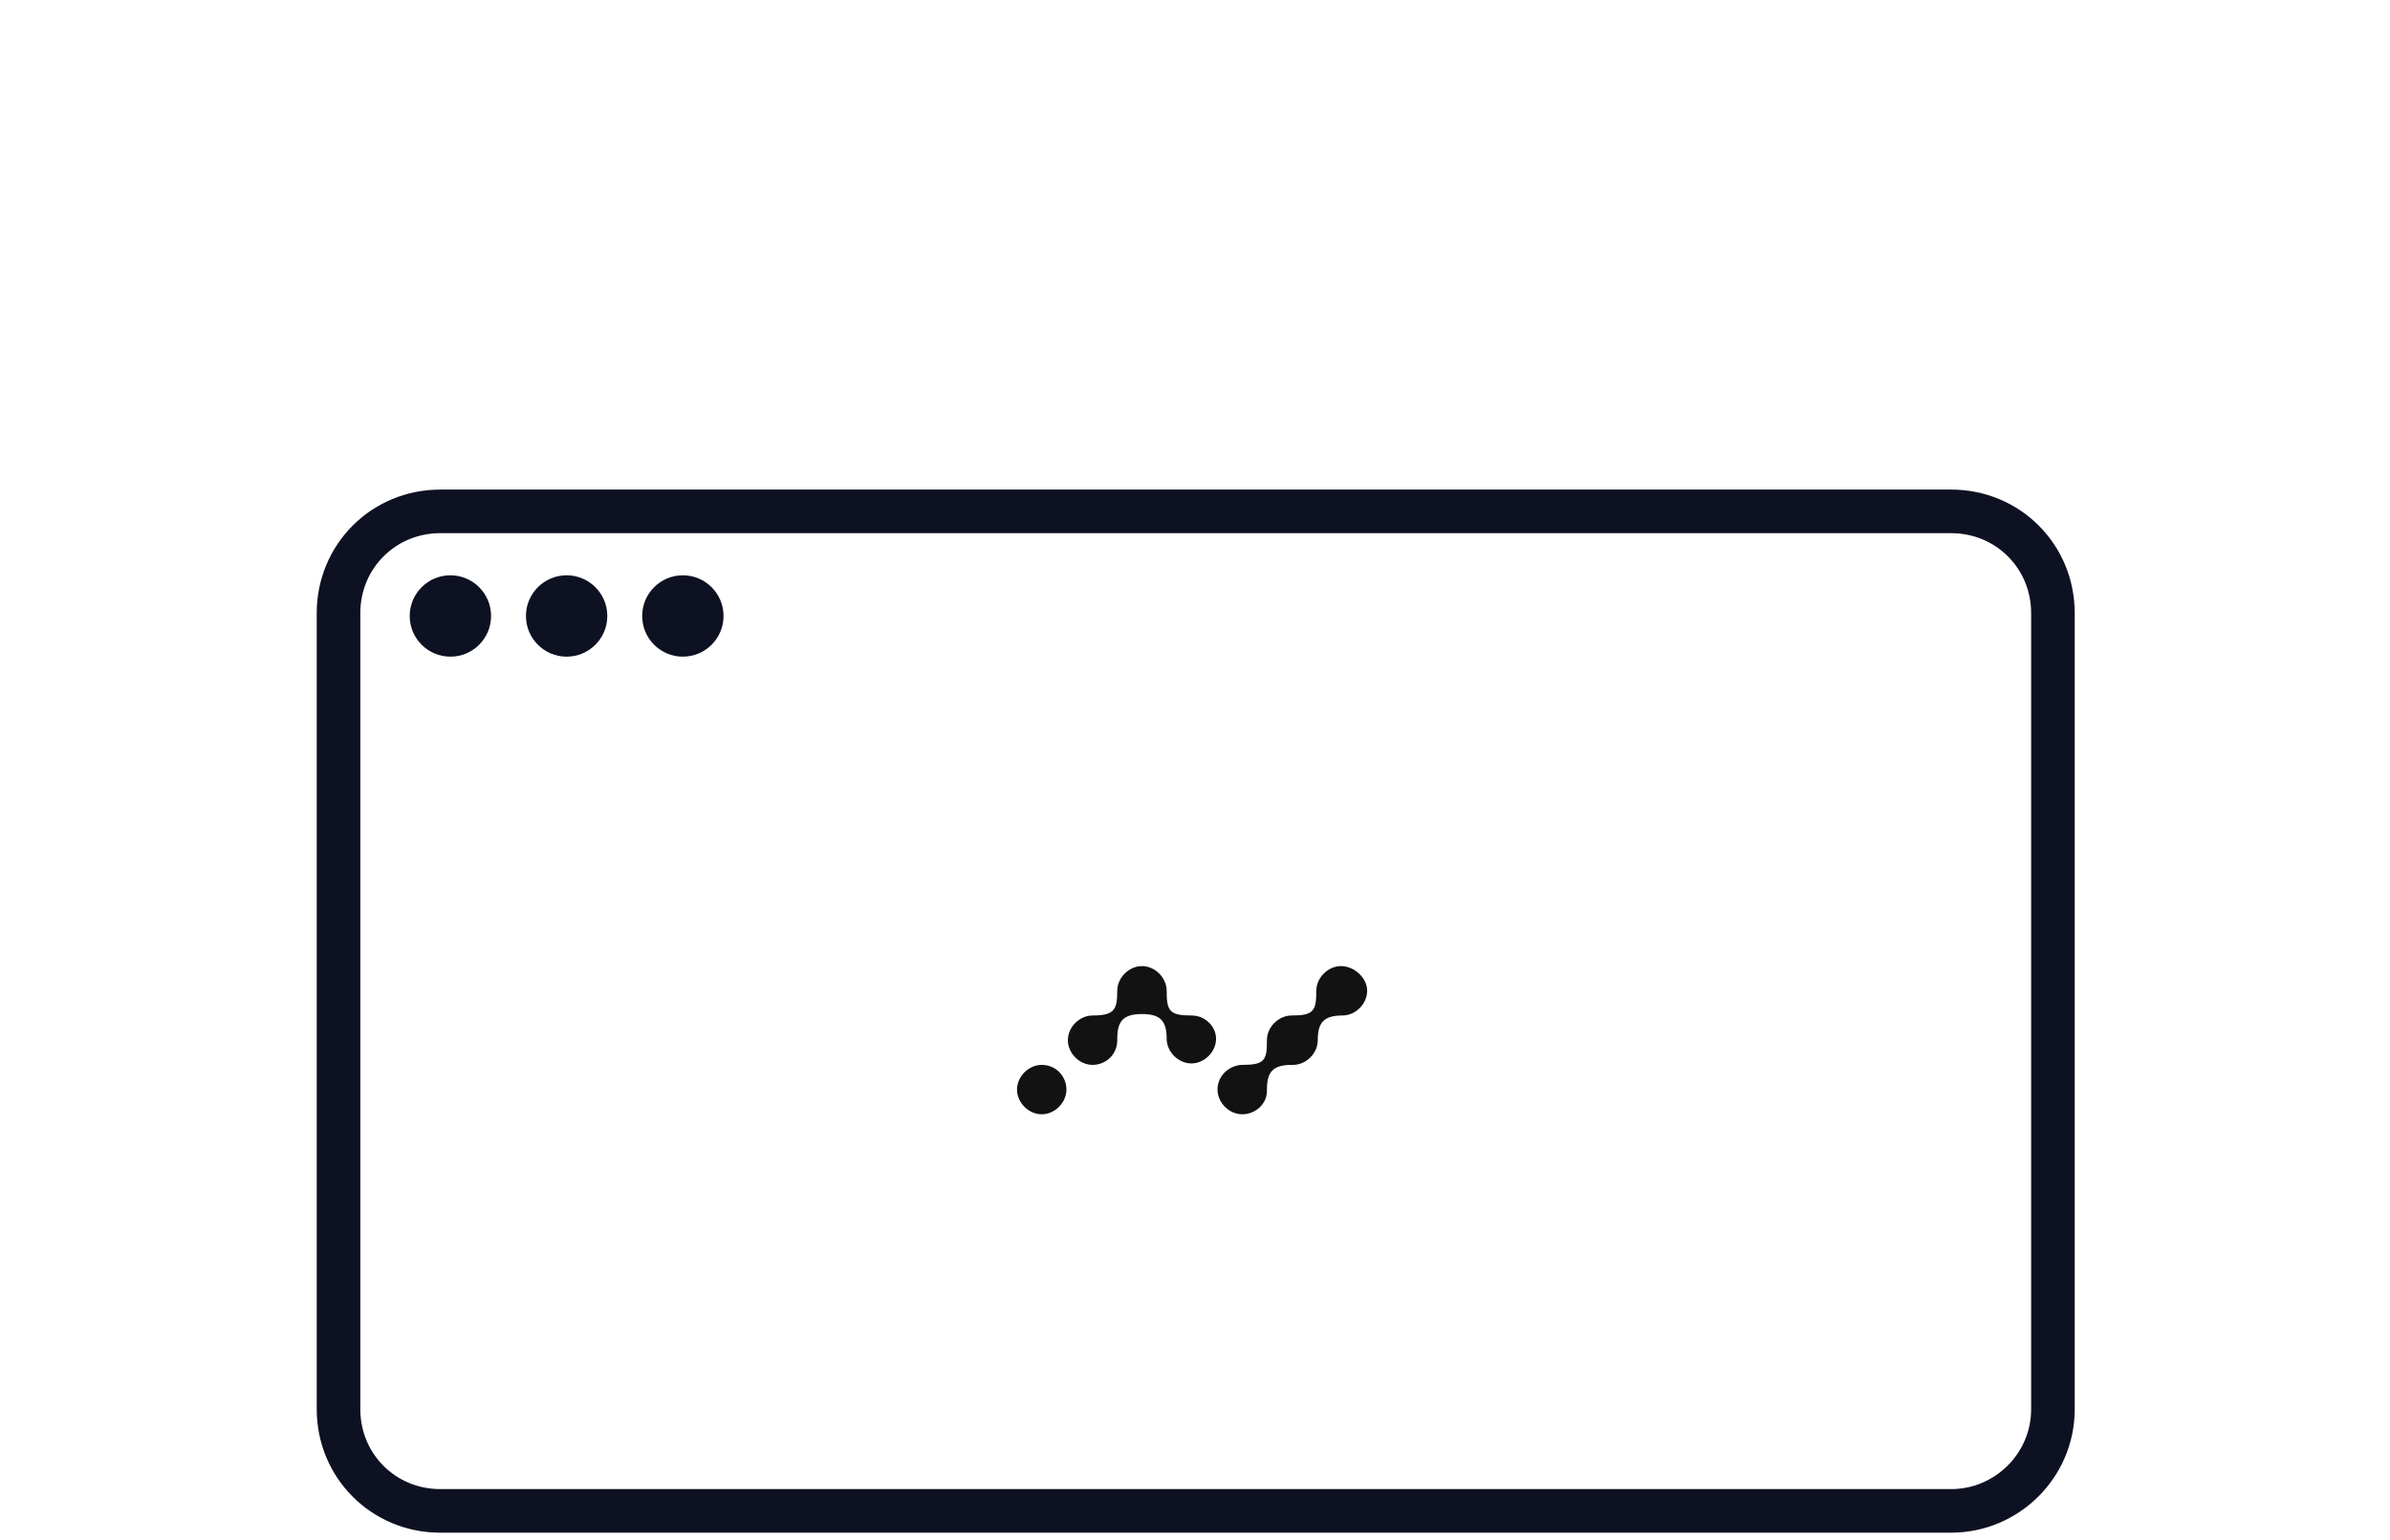 <svg id="Layer_1" xmlns="http://www.w3.org/2000/svg" viewBox="0 0 164.5 106"><style>.st0{fill:none;stroke:#0e1122;stroke-width:3;stroke-miterlimit:10}.st1{fill:#0e1122}.st2{fill:#121212}</style><path class="st0" d="M134.3 104h-104c-3.9 0-7-3.1-7-7V42.2c0-3.9 3.1-7 7-7h104c3.9 0 7 3.1 7 7V97c0 3.9-3.2 7-7 7z"/><circle class="st1" cx="31" cy="42.4" r="2.8"/><circle class="st1" cx="39" cy="42.4" r="2.8"/><circle class="st1" cx="47" cy="42.4" r="2.8"/><path class="st2" d="M71.7 73.3c-.9 0-1.7.8-1.7 1.7 0 .9.8 1.7 1.7 1.7.9 0 1.7-.8 1.7-1.7 0-.9-.7-1.7-1.7-1.7zm20.6-6.8c-.9 0-1.7.8-1.7 1.7 0 1.4-.2 1.7-1.7 1.7-.9 0-1.7.8-1.7 1.7v.1c0 1.3-.2 1.6-1.7 1.6h-.1c-.9.1-1.6.8-1.6 1.7 0 .9.8 1.7 1.7 1.7.9 0 1.7-.7 1.7-1.6V75c0-1.2.4-1.7 1.7-1.7h.1c.9 0 1.7-.8 1.7-1.7 0-1.2.4-1.7 1.7-1.7.9 0 1.7-.8 1.7-1.7s-.9-1.7-1.8-1.7zM82 69.9c-1.5 0-1.7-.3-1.7-1.7 0-.9-.8-1.7-1.7-1.7-.9 0-1.7.8-1.7 1.7 0 1.3-.2 1.7-1.7 1.7-.9 0-1.7.8-1.7 1.7 0 .9.8 1.7 1.7 1.7.9 0 1.7-.7 1.7-1.7v-.1c0-1.2.4-1.7 1.7-1.7 1.3 0 1.7.5 1.7 1.7 0 .9.8 1.7 1.7 1.7s1.7-.8 1.7-1.7c0-.8-.7-1.6-1.7-1.6z"/></svg>